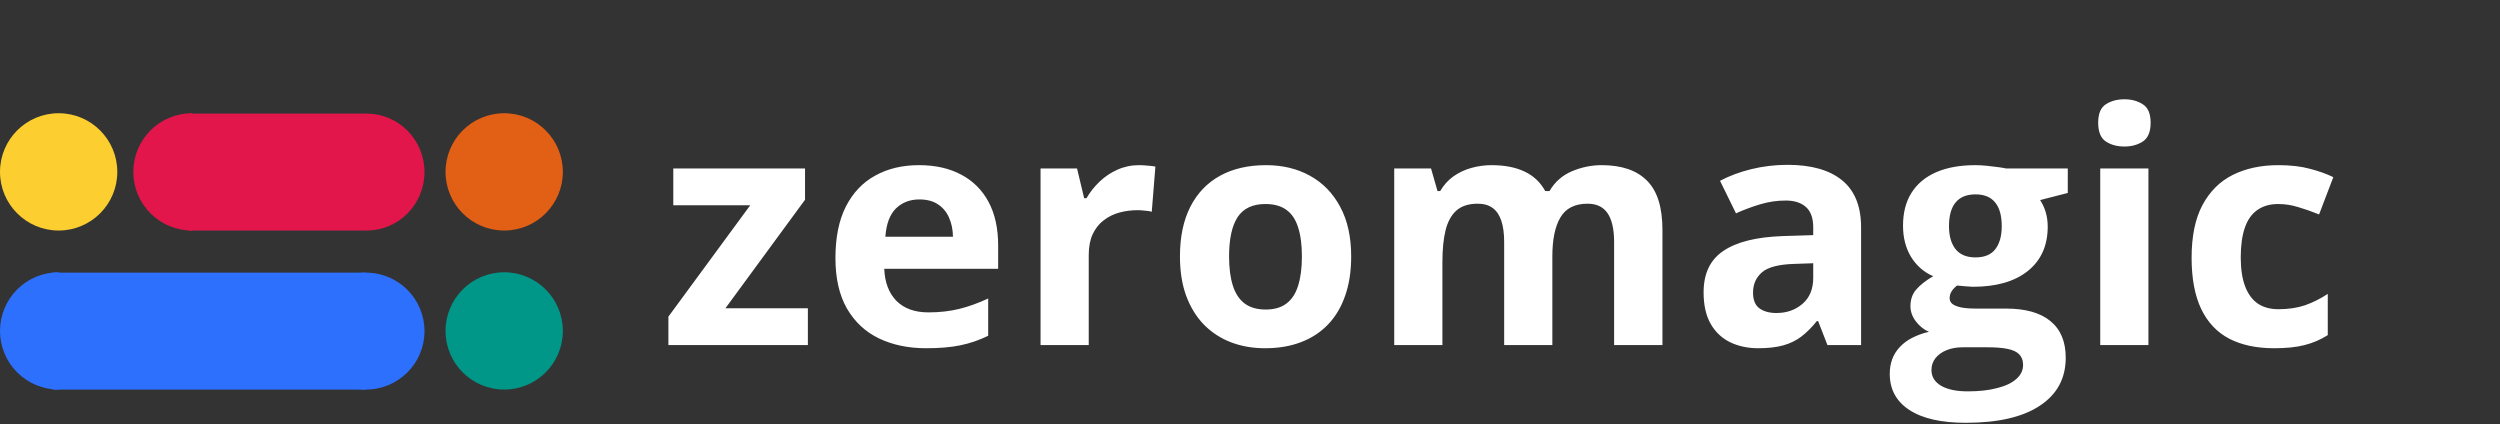 <svg width="1391" height="236" viewBox="0 0 1391 236" fill="none" xmlns="http://www.w3.org/2000/svg">
<rect x="0" y="0" width="1391" height="236" fill="#333333" stroke="none"/>
<path d="M449.504 192H371.897V176.18L417.424 114.217H374.621V93.738H447.922V111.141L403.625 171.521H449.504V192ZM511.333 91.893C520.415 91.893 528.238 93.65 534.8 97.166C541.363 100.623 546.431 105.662 550.005 112.283C553.579 118.904 555.367 126.99 555.367 136.541V149.549H491.997C492.29 157.107 494.546 163.055 498.765 167.391C503.042 171.668 508.96 173.807 516.519 173.807C522.788 173.807 528.531 173.162 533.745 171.873C538.96 170.584 544.322 168.65 549.829 166.072V186.814C544.966 189.217 539.869 190.975 534.537 192.088C529.263 193.201 522.847 193.758 515.288 193.758C505.445 193.758 496.714 191.941 489.097 188.309C481.538 184.676 475.591 179.139 471.255 171.697C466.978 164.256 464.839 154.881 464.839 143.572C464.839 132.088 466.773 122.537 470.64 114.92C474.566 107.244 480.015 101.502 486.988 97.693C493.96 93.826 502.076 91.893 511.333 91.893ZM511.509 110.965C506.294 110.965 501.958 112.635 498.501 115.975C495.103 119.314 493.14 124.559 492.613 131.707H530.23C530.171 127.723 529.439 124.178 528.033 121.072C526.685 117.967 524.634 115.506 521.88 113.689C519.185 111.873 515.728 110.965 511.509 110.965ZM633.807 91.893C635.155 91.893 636.708 91.981 638.465 92.156C640.282 92.273 641.747 92.449 642.86 92.684L640.838 117.82C639.96 117.527 638.7 117.322 637.059 117.205C635.477 117.029 634.1 116.941 632.928 116.941C629.471 116.941 626.102 117.381 622.821 118.26C619.598 119.139 616.698 120.574 614.12 122.566C611.542 124.5 609.491 127.078 607.967 130.301C606.503 133.465 605.77 137.361 605.77 141.99V192H578.963V93.738H599.266L603.221 110.262H604.54C606.473 106.922 608.876 103.875 611.747 101.121C614.676 98.309 617.987 96.082 621.678 94.441C625.428 92.742 629.471 91.893 633.807 91.893ZM751.799 142.693C751.799 150.896 750.685 158.162 748.459 164.49C746.291 170.818 743.097 176.18 738.879 180.574C734.719 184.91 729.679 188.191 723.762 190.418C717.902 192.645 711.281 193.758 703.898 193.758C696.984 193.758 690.627 192.645 684.826 190.418C679.084 188.191 674.074 184.91 669.797 180.574C665.578 176.18 662.297 170.818 659.953 164.49C657.668 158.162 656.525 150.896 656.525 142.693C656.525 131.795 658.459 122.566 662.326 115.008C666.193 107.449 671.701 101.707 678.849 97.781C685.998 93.856 694.523 91.893 704.426 91.893C713.625 91.893 721.769 93.856 728.859 97.781C736.008 101.707 741.603 107.449 745.646 115.008C749.748 122.566 751.799 131.795 751.799 142.693ZM683.859 142.693C683.859 149.139 684.562 154.559 685.969 158.953C687.375 163.348 689.572 166.658 692.56 168.885C695.549 171.111 699.445 172.225 704.25 172.225C708.996 172.225 712.834 171.111 715.763 168.885C718.752 166.658 720.92 163.348 722.267 158.953C723.674 154.559 724.377 149.139 724.377 142.693C724.377 136.189 723.674 130.799 722.267 126.521C720.92 122.186 718.752 118.934 715.763 116.766C712.775 114.598 708.879 113.514 704.074 113.514C696.984 113.514 691.828 115.945 688.605 120.809C685.441 125.672 683.859 132.967 683.859 142.693ZM891.147 91.893C902.28 91.893 910.688 94.764 916.372 100.506C922.114 106.189 924.985 115.33 924.985 127.928V192H898.091V134.607C898.091 127.576 896.89 122.273 894.487 118.699C892.085 115.125 888.364 113.338 883.325 113.338C876.235 113.338 871.196 115.887 868.208 120.984C865.22 126.023 863.726 133.26 863.726 142.693V192H836.919V134.607C836.919 129.92 836.392 125.994 835.337 122.83C834.282 119.666 832.671 117.293 830.503 115.711C828.335 114.129 825.552 113.338 822.153 113.338C817.173 113.338 813.247 114.598 810.376 117.117C807.563 119.578 805.542 123.24 804.312 128.104C803.14 132.908 802.554 138.797 802.554 145.77V192H775.747V93.738H796.226L799.829 106.307H801.323C803.315 102.908 805.806 100.154 808.794 98.045C811.841 95.936 815.181 94.383 818.813 93.387C822.446 92.391 826.138 91.893 829.888 91.893C837.095 91.893 843.188 93.064 848.169 95.408C853.208 97.752 857.075 101.385 859.771 106.307H862.144C865.073 101.268 869.204 97.606 874.536 95.32C879.927 93.035 885.464 91.893 891.147 91.893ZM994.637 91.717C1007.82 91.717 1017.93 94.588 1024.96 100.33C1031.99 106.072 1035.51 114.803 1035.51 126.521V192H1016.79L1011.6 178.641H1010.9C1008.08 182.156 1005.21 185.027 1002.28 187.254C999.354 189.48 995.985 191.121 992.176 192.176C988.367 193.23 983.738 193.758 978.289 193.758C972.488 193.758 967.274 192.645 962.645 190.418C958.074 188.191 954.471 184.793 951.834 180.223C949.197 175.594 947.879 169.734 947.879 162.645C947.879 152.215 951.541 144.539 958.865 139.617C966.19 134.637 977.176 131.883 991.824 131.355L1008.88 130.828V126.521C1008.88 121.365 1007.53 117.586 1004.83 115.184C1002.14 112.781 998.387 111.58 993.582 111.58C988.836 111.58 984.178 112.254 979.608 113.602C975.037 114.949 970.467 116.648 965.897 118.699L957.02 100.594C962.235 97.84 968.065 95.672 974.51 94.09C981.014 92.508 987.723 91.717 994.637 91.717ZM1008.88 146.473L998.504 146.824C989.832 147.059 983.797 148.611 980.399 151.482C977.059 154.354 975.389 158.133 975.389 162.82C975.389 166.922 976.59 169.852 978.992 171.609C981.395 173.309 984.529 174.158 988.397 174.158C994.139 174.158 998.973 172.459 1002.9 169.061C1006.88 165.662 1008.88 160.828 1008.88 154.559V146.473ZM1093.73 235.242C1080.02 235.242 1069.53 232.84 1062.27 228.035C1055.06 223.289 1051.46 216.609 1051.46 207.996C1051.46 202.078 1053.3 197.127 1056.99 193.143C1060.68 189.158 1066.1 186.316 1073.25 184.617C1070.5 183.445 1068.1 181.541 1066.05 178.904C1064 176.209 1062.97 173.367 1062.97 170.379C1062.97 166.629 1064.05 163.523 1066.22 161.062C1068.39 158.543 1071.52 156.082 1075.63 153.68C1070.47 151.453 1066.37 147.879 1063.32 142.957C1060.33 138.035 1058.84 132.234 1058.84 125.555C1058.84 118.406 1060.39 112.342 1063.5 107.361C1066.66 102.322 1071.23 98.484 1077.21 95.848C1083.24 93.211 1090.57 91.893 1099.18 91.893C1101 91.893 1103.11 92.01 1105.51 92.244C1107.91 92.478 1110.11 92.742 1112.1 93.035C1114.15 93.328 1115.53 93.562 1116.23 93.738H1150.51V107.361L1135.13 111.316C1136.53 113.484 1137.59 115.799 1138.29 118.26C1139 120.721 1139.35 123.328 1139.35 126.082C1139.35 136.629 1135.66 144.861 1128.27 150.779C1120.95 156.639 1110.75 159.568 1097.69 159.568C1094.58 159.393 1091.65 159.158 1088.9 158.865C1087.55 159.92 1086.52 161.033 1085.82 162.205C1085.12 163.377 1084.77 164.607 1084.77 165.896C1084.77 167.186 1085.29 168.27 1086.35 169.148C1087.46 169.969 1089.1 170.613 1091.27 171.082C1093.5 171.492 1096.25 171.697 1099.53 171.697H1116.23C1127.01 171.697 1135.22 174.012 1140.84 178.641C1146.52 183.27 1149.37 190.066 1149.37 199.031C1149.37 210.516 1144.56 219.422 1134.95 225.75C1125.4 232.078 1111.66 235.242 1093.73 235.242ZM1094.87 217.752C1101.26 217.752 1106.74 217.137 1111.31 215.906C1115.94 214.734 1119.48 213.035 1121.94 210.809C1124.41 208.641 1125.64 206.033 1125.64 202.986C1125.64 200.525 1124.9 198.562 1123.44 197.098C1122.03 195.691 1119.86 194.695 1116.93 194.109C1114.06 193.523 1110.37 193.23 1105.86 193.23H1091.97C1088.69 193.23 1085.73 193.758 1083.1 194.812C1080.52 195.867 1078.47 197.332 1076.94 199.207C1075.42 201.141 1074.66 203.367 1074.66 205.887C1074.66 209.578 1076.42 212.479 1079.93 214.588C1083.51 216.697 1088.49 217.752 1094.87 217.752ZM1099.18 143.221C1104.22 143.221 1107.91 141.668 1110.26 138.562C1112.6 135.457 1113.77 131.238 1113.77 125.906C1113.77 119.988 1112.54 115.564 1110.08 112.635C1107.68 109.646 1104.04 108.152 1099.18 108.152C1094.26 108.152 1090.57 109.646 1088.11 112.635C1085.65 115.564 1084.42 119.988 1084.42 125.906C1084.42 131.238 1085.62 135.457 1088.02 138.562C1090.48 141.668 1094.2 143.221 1099.18 143.221ZM1195.38 93.738V192H1168.57V93.738H1195.38ZM1182.02 55.242C1186 55.242 1189.43 56.18 1192.3 58.055C1195.17 59.871 1196.61 63.299 1196.61 68.338C1196.61 73.318 1195.17 76.775 1192.3 78.709C1189.43 80.584 1186 81.522 1182.02 81.522C1177.97 81.522 1174.52 80.584 1171.65 78.709C1168.83 76.775 1167.43 73.318 1167.43 68.338C1167.43 63.299 1168.83 59.871 1171.65 58.055C1174.52 56.18 1177.97 55.242 1182.02 55.242ZM1265.29 193.758C1255.56 193.758 1247.27 192 1240.42 188.484C1233.56 184.91 1228.35 179.402 1224.77 171.961C1221.2 164.52 1219.41 154.998 1219.41 143.396C1219.41 131.385 1221.43 121.6 1225.48 114.041C1229.58 106.424 1235.23 100.828 1242.44 97.254C1249.7 93.68 1258.11 91.893 1267.66 91.893C1274.46 91.893 1280.32 92.566 1285.24 93.914C1290.22 95.203 1294.56 96.756 1298.25 98.572L1290.34 119.314C1286.12 117.615 1282.2 116.238 1278.56 115.184C1274.93 114.07 1271.3 113.514 1267.66 113.514C1262.98 113.514 1259.08 114.627 1255.97 116.854C1252.87 119.021 1250.55 122.303 1249.03 126.697C1247.51 131.092 1246.75 136.6 1246.75 143.221C1246.75 149.725 1247.57 155.115 1249.21 159.393C1250.85 163.67 1253.22 166.863 1256.33 168.973C1259.43 171.023 1263.21 172.049 1267.66 172.049C1273.23 172.049 1278.18 171.316 1282.52 169.852C1286.85 168.328 1291.07 166.219 1295.17 163.523V186.463C1291.07 189.041 1286.77 190.887 1282.25 192C1277.8 193.172 1272.15 193.758 1265.29 193.758Z" fill="white"/>
<path d="M280.532 151.489C298.555 151.489 313.166 166.099 313.166 184.122C313.166 202.146 298.555 216.756 280.532 216.756C262.509 216.756 247.898 202.146 247.898 184.122C247.898 166.099 262.509 151.489 280.532 151.489Z" fill="#009688"/>
<path d="M32.634 63C50.657 63 65.268 77.611 65.268 95.634C65.268 113.657 50.657 128.268 32.634 128.268C14.611 128.268 0 113.657 0 95.634C0 77.611 14.611 63 32.634 63Z" fill="#FCCE30"/>
<path d="M280.532 63C298.555 63 313.166 77.611 313.166 95.634C313.166 113.657 298.555 128.268 280.532 128.268C262.509 128.268 247.898 113.657 247.898 95.634C247.898 77.611 262.509 63 280.532 63Z" fill="#E25F16"/>
<rect x="29.276" y="216.756" width="65.065" height="174.374" transform="rotate(-90 29.276 216.756)" fill="#2D70FD"/>
<ellipse cx="203.578" cy="184.224" rx="32.532" ry="32.607" transform="rotate(-90 203.578 184.224)" fill="#2D70FD"/>
<path d="M32.634 151.489C28.348 151.489 24.105 152.333 20.145 153.973C16.186 155.613 12.589 158.016 9.558 161.047C6.528 164.077 4.124 167.675 2.484 171.634C0.844 175.593 -1.87327e-07 179.837 0 184.122C1.87327e-07 188.408 0.844 192.651 2.484 196.611C4.124 200.57 6.528 204.168 9.558 207.198C12.589 210.228 16.186 212.632 20.145 214.272C24.105 215.912 28.348 216.756 32.634 216.756L32.634 184.122V151.489Z" fill="#2D70FD"/>
<path d="M106.809 63C102.523 63 98.279 63.844 94.32 65.484C90.361 67.124 86.763 69.528 83.733 72.558C80.703 75.589 78.299 79.186 76.659 83.145C75.019 87.105 74.175 91.348 74.175 95.634C74.175 99.919 75.019 104.163 76.659 108.122C78.299 112.082 80.703 115.679 83.733 118.709C86.763 121.74 90.361 124.144 94.32 125.784C98.279 127.424 102.523 128.268 106.809 128.268L106.809 95.634V63Z" fill="#E2164B"/>
<path fill-rule="evenodd" clip-rule="evenodd" d="M104.752 63.203L104.752 128.268H204.301V128.266C221.938 128.088 236.181 113.592 236.181 95.735C236.181 77.878 221.938 63.382 204.301 63.204V63.203H204.118C204.07 63.203 204.022 63.202 203.974 63.202C203.926 63.202 203.877 63.203 203.829 63.203L104.752 63.203Z" fill="#E2164B"/>
</svg>
